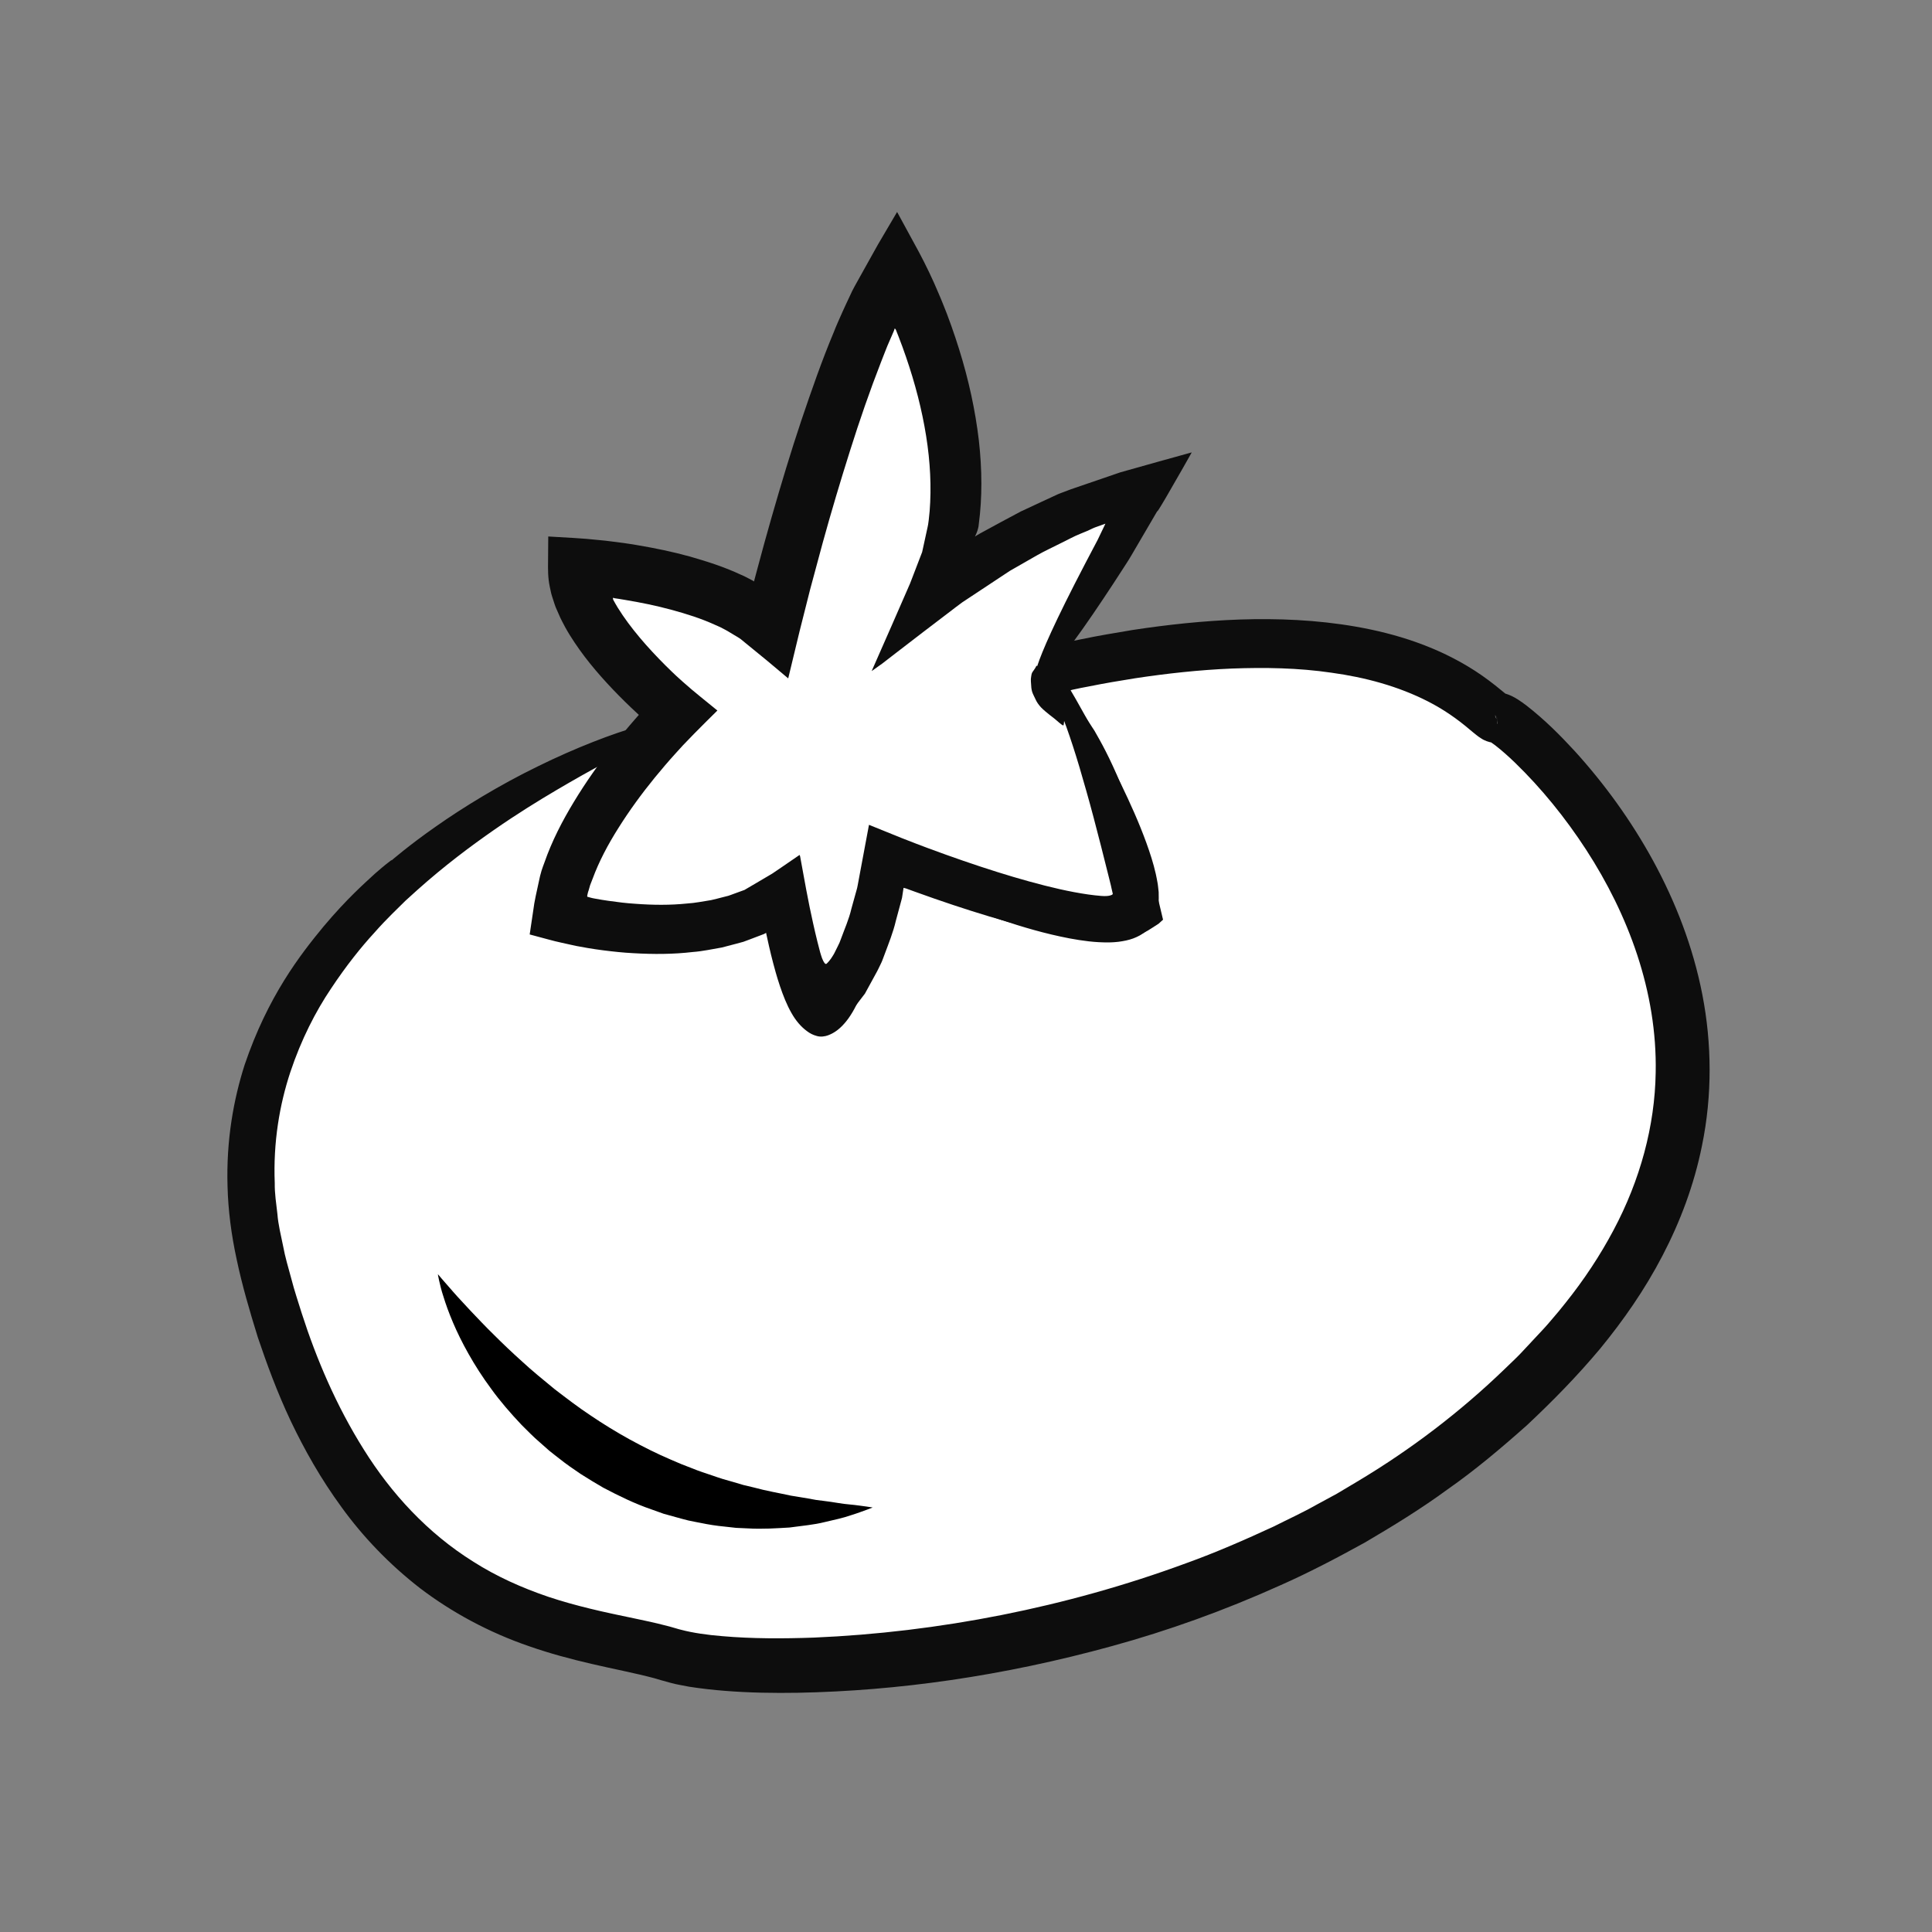 <?xml version="1.0" encoding="utf-8"?>
<!-- Generator: Adobe Illustrator 16.0.0, SVG Export Plug-In . SVG Version: 6.00 Build 0)  -->
<!DOCTYPE svg PUBLIC "-//W3C//DTD SVG 1.1//EN" "http://www.w3.org/Graphics/SVG/1.1/DTD/svg11.dtd">
<svg version="1.1" id="Calque_1" xmlns="http://www.w3.org/2000/svg" xmlns:xlink="http://www.w3.org/1999/xlink" x="0px" y="0px"
	 width="250px" height="250px" viewBox="0 0 250 250" enable-background="new 0 0 250 250" xml:space="preserve">
<rect x="0" y="0" width="250" height="250" fill="#808080" stroke="none"/>
<g>
	<g>
		<linearGradient id="SVGID_1_" gradientUnits="userSpaceOnUse" x1="113.374" y1="218.607" x2="135.571" y2="78.463">
			<stop  offset="0" style="stop-color:#FFFFFF"/>
			<stop  offset="0.994" style="stop-color:#FFFFFF"/>
			<stop  offset="1" style="stop-color:#FFFFFF"/>
		</linearGradient>
		<path fill="url(#SVGID_1_)" d="M87.079,92.845c0,0-65.146,22.256-53.162,70.624c11.984,48.369,40.776,46.894,52.873,50.734
			c12.096,3.84,78.458,2.449,115.878-40.15c37.42-42.601-7.296-81.313-8.986-80.759c-1.688,0.554-10.914-17.048-59.148-5.729
			c0,0,14.933,24.134,12.713,30.223c-2.219,6.089-32.557-6.311-32.189-8.836c0,0-6.114,24.194-9.07,22.504
			c-2.953-1.691-5.087-15.743-5.087-15.743s-13.72,8.768-28.248,2.495C72.651,118.208,72.979,105.339,87.079,92.845z"/>
		<g>
			<g>
				<path fill="#0D0D0D" d="M53.986,115.178c0,0-0.514,0.465-1.498,1.356c-0.931,0.941-2.382,2.267-4.046,4.159
					c-1.707,1.854-3.641,4.265-5.61,7.234c-1.991,2.956-3.854,6.584-5.263,10.805c-1.396,4.221-2.227,9.085-2.016,14.353
					c-0.022,1.317,0.189,2.653,0.344,4.013c0.103,1.365,0.451,2.729,0.733,4.12c0.247,1.378,0.683,2.834,1.081,4.298
					c0.377,1.475,0.87,2.929,1.332,4.417c1.904,5.924,4.474,11.971,8.033,17.635c3.539,5.667,8.256,10.829,14.204,14.533
					c2.954,1.881,6.222,3.354,9.688,4.53c3.489,1.163,7.154,1.979,11.085,2.783c0.984,0.206,1.99,0.423,3.019,0.662l1.575,0.397
					l0.813,0.234l0.405,0.118l0.284,0.071c1.497,0.397,3.423,0.673,5.322,0.822c3.831,0.335,7.84,0.329,11.852,0.186
					c16.092-0.683,32.643-3.907,48.122-9.609c3.885-1.397,7.66-3.049,11.383-4.771c1.827-0.927,3.698-1.772,5.474-2.78l2.689-1.459
					l2.621-1.562c6.98-4.161,13.396-9.073,19.069-14.55c0.702-0.691,1.435-1.352,2.109-2.063l2.006-2.146
					c0.671-0.712,1.341-1.421,1.952-2.16c0.638-0.724,1.243-1.468,1.835-2.217c2.39-2.984,4.467-6.13,6.196-9.384
					c3.466-6.503,5.359-13.518,5.466-20.393c0.214-10.516-3.586-20.516-8.984-28.832c-2.706-4.168-5.833-8.008-9.222-11.29
					c-0.844-0.812-1.72-1.596-2.554-2.24c-0.205-0.154-0.403-0.299-0.566-0.406l-0.095-0.059c-0.014-0.01-0.039-0.026-0.028-0.019
					l0.004,0.003l0.003,0.001l0.115-0.232c0.151-0.295,0.289-0.672,0.413-0.92c0.123-0.222,0.219-0.458,0.284-0.706
					c0.035-0.113,0.051-0.273,0.081-0.355c0.035-0.061,0.055-0.13,0.054-0.201c0-0.036-0.006-0.072-0.017-0.107
					c-0.083-2.505,0.069,3.283,0.045,2.697l-0.058-0.001l-0.13-0.001c-0.262-0.007-0.54-0.043-0.813-0.11
					c-0.274-0.067-0.541-0.167-0.781-0.287c-0.158-0.079-0.135-0.073-0.18-0.099l-0.097-0.061l-0.379-0.249l-0.25-0.19
					c-0.171-0.13-0.312-0.244-0.43-0.344l-0.37-0.306c-1.782-1.524-3.516-2.705-5.476-3.715c-3.884-1.989-8.191-3.138-12.508-3.731
					c-4.317-0.635-8.669-0.698-12.917-0.539c-4.254,0.177-8.422,0.641-12.481,1.254c-2.028,0.321-4.032,0.66-6.006,1.059
					l-1.023,0.195l-0.455,0.097c-0.292,0.068-0.633,0.117-0.886,0.204c0.228,0.39,0.453,0.776,0.677,1.16
					c0.644,1.146,1.28,2.28,1.912,3.406c1.385,2.52,2.698,5.025,3.916,7.539c1.215,2.518,2.35,5.027,3.295,7.634
					c0.471,1.308,0.907,2.623,1.226,4.044c0.082,0.353,0.144,0.727,0.214,1.088c0.039,0.177,0.056,0.38,0.081,0.57l0.073,0.671
					c0.015,0.516,0.016,1.061-0.008,1.58c-0.073,0.517-0.159,1.023-0.302,1.523c-0.392,1.223-1.371,2.195-2.531,2.711
					c-0.578,0.273-1.212,0.44-1.856,0.546c-0.316,0.055-0.651,0.102-0.996,0.123c-0.265,0.024-0.481,0.022-0.724,0.033
					c-1.857,0.021-3.499-0.223-5.095-0.516c-3.177-0.604-6.111-1.477-8.943-2.424c-2.827-0.957-5.532-2.007-8.144-3.162
					c-0.652-0.289-1.299-0.588-1.941-0.896l-0.958-0.47l-0.772-0.396c-0.373-0.203-0.749-0.398-1.043-0.686
					c-0.031-0.033-0.06-0.07-0.078-0.111c-0.009-0.021-0.016-0.042-0.015-0.065c-0.001-0.018-0.01,0.034-0.015,0.047l-0.066,0.267
					c-0.046,0.175-0.091,0.348-0.135,0.518c-0.088,0.323-0.175,0.644-0.262,0.962c-0.259,0.9-0.517,1.793-0.771,2.677
					c-0.522,1.768-1.059,3.499-1.626,5.198c-0.284,0.85-0.575,1.691-0.879,2.526c-0.169,0.448-0.337,0.895-0.504,1.339
					c-0.243,0.631-0.53,1.323-0.814,1.964c-0.576,1.286-1.217,2.526-1.942,3.421c-0.731,0.912-1.467,1.489-2.33,1.816
					c-0.407,0.163-1.028,0.251-1.507,0.092c-0.48-0.126-0.884-0.338-1.26-0.626c-0.752-0.552-1.431-1.326-2.011-2.362
					c-0.584-1.021-1.065-2.232-1.479-3.462l-0.3-0.93l-0.242-0.818c-0.105-0.384-0.21-0.766-0.313-1.146
					c-0.202-0.76-0.385-1.51-0.555-2.252c-0.126-0.568-0.25-1.132-0.373-1.689c-0.041-0.2-0.081-0.398-0.12-0.595l-0.054-0.291
					l-0.025-0.144c-0.012-0.04-0.001-0.128-0.059-0.069c-0.361,0.22-0.76,0.409-1.095,0.554c-5.203,2.135-10.638,3.109-15.68,2.694
					c-0.629-0.058-1.253-0.094-1.867-0.174c-0.609-0.11-1.214-0.22-1.814-0.328l-0.892-0.168l-0.865-0.247
					c-0.592-0.175-1.179-0.347-1.762-0.519c-1.524-0.572-3.054-1.305-4.479-1.909c0.059-1.546,0.249-3.158,0.614-4.575l0.121-0.537
					c0.039-0.161,0.075-0.26,0.112-0.393l0.225-0.739c0.139-0.494,0.331-0.958,0.492-1.428c0.336-0.932,0.723-1.813,1.112-2.656
					c0.411-0.836,0.798-1.65,1.249-2.399c0.216-0.376,0.43-0.748,0.641-1.116c0.229-0.352,0.457-0.698,0.682-1.042
					c1.813-2.71,3.653-4.838,5.355-6.421c3.371-3.202,5.852-4.519,6.535-4.663c0.356-0.059,0.31,0.219-0.172,0.835
					c-0.461,0.636-1.447,1.523-2.719,2.948c-0.378,0.408-0.711,0.769-1.015,1.097c-0.289,0.339-0.528,0.658-0.757,0.95
					c-0.448,0.59-0.842,1.082-1.205,1.639c-0.35,0.557-0.726,1.155-1.192,1.897c-0.426,0.767-0.974,1.672-1.59,2.901
					c-0.609,1.229-1.369,2.751-2.08,4.771c-0.365,1.005-0.712,2.135-1.036,3.396c-0.127,0.574-0.341,1.488-0.336,1.631
					c-0.045,0.316-0.055,0.54-0.058,0.817c-0.029,0.085,0.068,0.09,0.137,0.111l0.212,0.063c0.139,0.04,0.279,0.081,0.424,0.124
					c0.685,0.16,1.4,0.328,2.149,0.504c0.913,0.153,1.876,0.286,2.881,0.382c1.015,0.032,2.065,0.126,3.173,0.038
					c2.205-0.087,4.604-0.429,7.125-1.155c1.255-0.383,2.555-0.803,3.854-1.362l0.689-0.297c0.328-0.137,0.653-0.288,0.972-0.462
					c0.645-0.339,1.288-0.653,1.954-1.022c1.357-0.826,2.739-1.668,4.146-2.524c0.434,2.206,0.762,4.822,1.255,7.24
					c0.121,0.587,0.243,1.178,0.365,1.773c0.075,0.329,0.151,0.661,0.227,0.995c0.165,0.66,0.331,1.329,0.5,2.008
					c0.092,0.333,0.185,0.668,0.277,1.006l0.146,0.502l0.046,0.139c0.042,0.115,0.086,0.227,0.135,0.334
					c0.105,0.188,0.186,0.474,0.429,0.478c0.205-0.156,0.275-0.425,0.365-0.639c0.104-0.285,0.208-0.574,0.314-0.866
					c0.287-0.787,0.567-1.597,0.843-2.425c0.55-1.657,1.081-3.383,1.601-5.165c0.255-0.895,0.512-1.799,0.772-2.715
					c0.218-0.795,0.438-1.594,0.658-2.398c0.237-0.905,0.476-1.816,0.715-2.732c1.188,0.177,1.873,0.252,2.414,0.299
					c0.224,0.015,0.449,0.03,0.677,0.045l0.117,0.006c-0.031,0.001-0.035,0.007-0.027,0.015c0.02,0.016,0.084,0.038,0.162,0.063
					c0.36,0.107,0.972,0.251,1.678,0.413l0.282,0.063l0.142,0.032l0.07,0.016c0.013-0.001,0.023,0.014,0.037,0l0.055-0.118
					l0.438-0.943l0.22-0.473l0.109-0.236c0.037-0.088,0.069,0.015,0.104,0.012c0.543,0.375,1.095,0.702,1.651,1.009
					c0.682,0.365,0.813,0.429,1.118,0.582l0.853,0.414c0.575,0.274,1.164,0.544,1.765,0.808c2.401,1.055,4.955,2.04,7.604,2.928
					c2.645,0.88,5.411,1.684,8.176,2.206c1.368,0.253,2.768,0.432,3.938,0.415l0.41-0.019c0.053-0.006-0.008,0,0.024-0.005
					c0.021-0.004,0.042-0.01,0.062-0.019c0.039-0.016,0.073-0.05,0.076-0.094c0.006-0.036,0.004-0.056-0.003-0.104l-0.075-0.532
					l-0.148-0.742c-0.231-1.027-0.604-2.155-1.017-3.288c-0.833-2.278-1.906-4.64-3.068-7.022c-1.169-2.387-2.449-4.808-3.809-7.255
					c-0.344-0.61-0.688-1.225-1.035-1.841c-0.452-0.783-0.907-1.57-1.363-2.361c-1.437-2.47-3.029-4.994-4.594-7.539
					c2.003-0.447,4.02-0.896,6.05-1.351c1.015-0.225,2.033-0.45,3.056-0.677c0.682-0.139,1.366-0.277,2.054-0.416
					c2.142-0.447,4.339-0.808,6.563-1.182c4.466-0.681,9.104-1.19,13.93-1.359c4.822-0.154,9.844,0.03,14.997,0.926
					c5.128,0.899,10.484,2.547,15.383,5.703c1.207,0.779,2.408,1.688,3.447,2.553l0.686,0.559l0.113,0.088
					c0.013,0.009,0.054,0.043,0.034,0.024l-0.013-0.01l-0.007-0.005c-0.016,0.021,0.031-0.058-0.054,0.07
					c-0.894,1.681-1.806,2.229-1.519,2.774l0.13,0.2c-2.214-6.517-0.305-1.895-0.646-3.37c0.19-0.034,0.388-0.055,0.584-0.062
					c0.197-0.007,0.395,0.002,0.586,0.022c0.163,0.015,0.452,0.073,0.438,0.074c0.359,0.082,0.889,0.294,0.972,0.348
					c0.401,0.193,0.596,0.322,0.832,0.465c0.401,0.261,0.738,0.503,1.053,0.741c2.418,1.879,4.357,3.834,6.307,5.947
					c3.825,4.218,7.263,8.936,10.136,14.193c2.859,5.252,5.148,11.064,6.363,17.333c1.213,6.254,1.3,12.96-0.057,19.534
					c-1.019,5.08-2.835,9.865-5.121,14.24c-2.282,4.388-5.056,8.354-8.036,11.989c-3.016,3.607-6.209,6.846-9.49,9.926
					c-3.354,2.982-6.732,5.83-10.279,8.307c-3.492,2.56-7.119,4.771-10.709,6.88c-3.644,2.01-7.265,3.908-10.929,5.528
					c-7.304,3.289-14.581,5.885-21.727,7.849c-14.297,3.942-27.927,5.811-40.654,6.054c-3.188,0.053-6.318,0.001-9.431-0.244
					c-1.556-0.12-3.113-0.297-4.683-0.539l-1.202-0.23c-0.395-0.071-0.801-0.157-1.235-0.282l-1.19-0.329l-0.912-0.268
					c-2.528-0.672-5.315-1.196-8.042-1.835c-2.734-0.63-5.451-1.36-8.069-2.275c-5.252-1.793-10.057-4.403-14.147-7.51
					c-4.063-3.15-7.451-6.732-10.152-10.461c-2.725-3.719-4.855-7.522-6.619-11.226c-1.75-3.713-3.078-7.345-4.248-10.808
					c-1.085-3.504-2.033-6.753-2.72-10.015c-0.716-3.283-1.114-6.458-1.192-9.469c-0.188-6.031,0.796-11.344,2.213-15.769
					c3.005-8.859,7.193-14.241,10.213-17.898c3.082-3.664,5.312-5.594,6.635-6.824c1.359-1.19,1.911-1.588,2.096-1.725
					c0.19-0.129,0.035,0.031,0.035,0.031s2.217-1.937,5.733-4.395c3.504-2.472,8.321-5.423,13.211-7.797
					c4.875-2.404,9.781-4.285,13.193-5.238c3.428-0.958,5.282-1.015,4.196-0.025c0,0-0.021,0.093-0.612,0.459
					c-0.59,0.365-1.756,0.995-3.998,2.166c-2.235,1.182-5.569,2.877-10.308,5.673c-2.368,1.397-5.089,3.069-8.121,5.178
					C60.9,109.496,57.528,112.011,53.986,115.178z"/>
			</g>
		</g>
	</g>
	<g>
		<path fill="#FFFFFF" d="M134.688,88.196l14.229-25.284c-15.137,3.604-28.2,13.967-28.2,13.967
			c8.86-18.057-4.727-42.478-4.727-42.478c-8.112,12.572-16.198,46.75-16.198,46.75c-7.229-6.974-25.227-7.865-25.227-7.865
			C74.085,81.252,87.97,92.22,87.97,92.22s-14.265,14.094-15.318,25.988c0,0,18.513,5.179,29.031-3.231
			c0,0,2.84,15.599,4.875,14.694c0,0,5.572-4.294,7.776-19.449c0,0,28.042,11.558,32.912,7.566
			C147.246,117.788,142.19,94.396,134.688,88.196z"/>
		<g>
			<g>
				<path fill="#0D0D0D" d="M142.52,68.85c0,0,0.102-0.211,0.292-0.606c0.044-0.092,0.093-0.195,0.147-0.309
					c0.025-0.054,0.053-0.111,0.081-0.17c-0.081,0.029-0.166,0.059-0.254,0.09c-0.326,0.117-0.7,0.252-1.12,0.402
					c-0.196,0.07-0.368,0.167-0.555,0.25c-0.09,0.042-0.181,0.085-0.273,0.13l-0.068,0.032l-0.283,0.117
					c-0.216,0.088-0.435,0.178-0.655,0.269c-0.889,0.348-1.763,0.854-2.697,1.298c-0.923,0.475-1.902,0.911-2.87,1.461
					c-0.966,0.553-1.962,1.123-2.988,1.71l-0.386,0.221l-0.194,0.111l-0.342,0.225c-0.472,0.312-0.946,0.626-1.424,0.941
					c-0.962,0.636-1.936,1.28-2.922,1.933c-0.496,0.328-0.995,0.658-1.497,0.99c-0.53,0.382-1.103,0.834-1.658,1.253
					c-1.127,0.858-2.267,1.728-3.42,2.606c-1.166,0.896-2.345,1.803-3.537,2.72c-0.576,0.445-1.155,0.893-1.738,1.343
					c-0.454,0.322-0.91,0.647-1.369,0.974c0.842-1.914,1.694-3.851,2.556-5.808c0.451-1.034,0.906-2.074,1.362-3.119l0.687-1.573
					l0.346-0.792l0.267-0.686c0.348-0.905,0.697-1.814,1.048-2.729l0.266-0.688l0.131-0.593l0.259-1.188l0.26-1.196
					c0.041-0.203,0.093-0.393,0.126-0.608l0.078-0.572c0.039-0.38,0.078-0.762,0.118-1.146c0.245-3.086,0.083-6.368-0.455-9.73
					c-0.534-3.363-1.424-6.807-2.611-10.249c-0.513-1.541-1.562-4.169-1.324-3.512c-0.047-0.072-0.088-0.136-0.124-0.16
					c-0.039,0.092-0.065,0.168-0.081,0.229l-0.018,0.061l-0.543,1.253c-0.405,0.889-0.743,1.839-1.116,2.763
					c-1.456,3.725-2.791,7.59-4.029,11.521c-1.245,3.928-2.431,7.911-3.538,11.921c-0.541,2.008-1.083,4.017-1.624,6.023l-1.363,5.4
					c-0.492,2.042-0.984,4.082-1.476,6.12l-2.746-2.304l-2.899-2.368c-0.241-0.186-0.481-0.419-0.724-0.565l-0.728-0.438
					l-0.726-0.437c-0.154-0.095-0.147-0.083-0.216-0.121l-0.154-0.083c-0.402-0.23-0.836-0.434-1.291-0.619
					c-1.754-0.804-3.689-1.419-5.646-1.946c-1.958-0.535-3.976-0.942-5.995-1.278l-0.756-0.126l-0.595-0.087
					c-0.008-0.005-0.019-0.011-0.037-0.017l-0.121-0.037c-0.063,0.008-0.043,0.104-0.031,0.179c0.012,0.035-0.005,0.016,0.028,0.084
					c0.167,0.333,0.38,0.666,0.572,0.999c0.412,0.664,0.861,1.324,1.341,1.974c0.964,1.297,2.027,2.555,3.146,3.758
					c0.557,0.604,1.131,1.191,1.709,1.771l0.875,0.856l0.497,0.47l0.901,0.815c1.472,1.324,3.121,2.589,4.432,3.679
					c-0.997,0.997-2.033,1.999-2.997,2.99L88.4,96.414l-0.994,1.091c-0.933,1.027-1.824,2.077-2.688,3.13
					c-1.72,2.111-3.287,4.269-4.661,6.452c-1.383,2.178-2.556,4.402-3.372,6.619l-0.321,0.827l-0.2,0.696
					c-0.038,0.126-0.092,0.229-0.116,0.386c-0.01,0.135-0.105,0.328-0.047,0.423l0.422,0.118l0.218,0.055l0.354,0.07
					c0.582,0.114,1.167,0.199,1.748,0.286c1.163,0.166,2.32,0.311,3.464,0.381c2.287,0.174,4.532,0.189,6.673-0.033
					c1.084-0.062,2.108-0.285,3.143-0.442c0.506-0.106,0.994-0.251,1.489-0.371l0.738-0.187c0.239-0.075,0.467-0.17,0.701-0.253
					c0.465-0.169,0.928-0.337,1.388-0.505c0.804-0.472,1.603-0.942,2.397-1.409l1.198-0.708l1.186-0.805
					c0.786-0.539,1.568-1.075,2.346-1.608c0.063,0.109,0.095,0.307,0.128,0.502l0.104,0.572l0.209,1.143
					c0.139,0.759,0.278,1.515,0.416,2.267c0.275,1.485,0.584,2.973,0.889,4.347c0.184,0.827,0.374,1.645,0.573,2.444
					c0.114,0.442,0.228,0.88,0.34,1.313c0.156,0.499,0.28,1.03,0.603,1.44c0.044,0.045,0.104,0.087,0.167,0.076
					c0.064-0.007,0.104-0.069,0.149-0.109c0.087-0.092,0.18-0.177,0.254-0.279c0.162-0.192,0.308-0.396,0.434-0.61
					c0.143-0.209,0.254-0.421,0.352-0.633l0.324-0.651c0.166-0.302,0.295-0.626,0.413-0.958c0.478-1.316,1.041-2.56,1.35-3.905
					c0.183-0.659,0.363-1.312,0.542-1.957l0.135-0.483c0.044-0.161,0.088-0.289,0.139-0.601c0.1-0.534,0.198-1.066,0.296-1.595
					c0.396-2.115,0.783-4.188,1.163-6.219c1.397,0.565,2.777,1.124,4.14,1.676c0.68,0.265,1.354,0.527,2.025,0.788
					c0.497,0.188,0.991,0.373,1.481,0.559c1.561,0.58,3.088,1.126,4.578,1.64c2.981,1.025,5.822,1.927,8.52,2.669
					c2.693,0.744,5.259,1.344,7.612,1.68c0.59,0.088,1.156,0.144,1.71,0.191c0.321,0.021,0.453,0.021,0.636,0.014
					c0.169-0.007,0.335-0.027,0.493-0.069c0.126-0.051,0.375-0.09,0.349-0.247l-0.022-0.09c-0.048-0.208-0.096-0.413-0.143-0.616
					l-0.076-0.352c-0.088-0.352-0.174-0.7-0.26-1.048c-0.345-1.369-0.681-2.707-1.012-4.022c-0.662-2.585-1.286-4.982-1.905-7.149
					c-1.214-4.349-2.337-7.819-3.342-10.272c-0.216-0.642-0.5-1.155-0.711-1.658c-0.223-0.493-0.385-0.959-0.595-1.305
					c-0.38-0.726-0.599-1.267-0.606-1.553s0.199-0.319,0.651-0.042c0.428,0.285,1.222,0.835,1.938,1.849
					c0.907,1.108,1.282,1.75,1.807,2.404c0.538,0.651,0.999,1.383,1.897,2.756c0.801,1.396,1.979,3.455,3.393,6.893
					c0.715,1.717,1.499,3.775,2.335,6.264c0.42,1.244,0.848,2.597,1.289,4.068c0.308,0.954,1.206,4.339,1.87,7.249l-0.386,0.349
					l-0.178,0.164l-0.265,0.173c-0.358,0.238-0.712,0.464-1.056,0.672c-0.701,0.428-1.474,0.79-2.415,0.979
					c-1.809,0.407-4.373,0.243-5.389,0.124c-2.695-0.3-5.421-0.883-8.312-1.622c-2.884-0.748-5.922-1.662-9.145-2.735
					c-1.612-0.536-3.271-1.112-4.978-1.731c-0.374-0.136-0.75-0.272-1.129-0.41l-0.117-0.031l-0.208-0.055
					c-0.05,0.321-0.101,0.65-0.152,0.987l-0.038,0.247l-0.009,0.062l-0.064,0.242l-0.144,0.538c-0.194,0.721-0.39,1.448-0.589,2.185
					c-0.34,1.478-0.942,2.963-1.509,4.485c-0.151,0.38-0.265,0.766-0.466,1.143l-0.276,0.57c-0.056,0.11-0.071,0.157-0.161,0.32
					l-0.263,0.482c-0.353,0.646-0.706,1.294-1.063,1.946l-0.268,0.489l-0.311,0.405l-0.624,0.815
					c-0.418,0.546-0.838,1.094-1.26,1.646c-0.204,0.329-0.442,0.404-0.667,0.589l-0.685,0.487c-0.229,0.158-0.459,0.336-0.688,0.479
					l-0.664,0.146c-0.224,0.054-0.446,0.101-0.662,0.098c-0.231-0.015-0.587-0.021-0.832-0.098
					c-1.002-0.238-1.739-0.718-2.514-1.643c-0.757-0.913-1.384-2.321-1.91-3.842c-0.271-0.756-0.506-1.558-0.738-2.359
					c-0.16-0.59-0.322-1.184-0.484-1.78c-0.225-0.869-0.436-1.742-0.64-2.622l-0.031-0.133c0,0.004,0.001,0.004,0,0.001
					l-0.004-0.007l-0.006-0.016l-0.011-0.026c-0.008-0.016-0.012-0.036-0.021-0.041l-0.028,0.025l-0.016,0.014l-0.083,0.045
					l-0.166,0.092c-0.59,0.224-1.182,0.449-1.777,0.676l-0.903,0.336l-0.918,0.249c-0.615,0.161-1.233,0.323-1.854,0.486
					c-1.243,0.208-2.509,0.496-3.774,0.586c-2.543,0.3-5.112,0.303-7.703,0.152c-1.299-0.065-2.598-0.206-3.906-0.372
					c-0.652-0.093-1.311-0.171-1.967-0.291l-1.531-0.276l-1.818-0.401c-1.227-0.259-2.364-0.611-3.565-0.917l-0.449-0.119
					l-0.112-0.03c-0.019-0.006-0.04-0.009-0.055-0.017l0.008-0.058l0.035-0.23l0.137-0.926l0.276-1.858
					c0.146-1.236,0.46-2.507,0.731-3.776l0.104-0.477l0.05-0.225l0.037-0.137l0.15-0.547c0.106-0.36,0.246-0.696,0.37-1.046
					c0.977-2.813,2.323-5.408,3.839-7.907c1.516-2.502,3.211-4.909,5.056-7.25c0.928-1.165,1.882-2.325,2.883-3.464l0.376-0.428
					l0.08-0.091l-0.003,0.004l-0.007,0.008h0.001l0.004-0.002v-0.002l-0.001-0.002v-0.001c-0.012-0.009,0.029,0.028-0.02-0.018
					l-0.198-0.183c-1.06-0.975-2.111-2.008-3.146-3.092c-2.037-2.147-3.948-4.405-5.573-7.03c-0.198-0.338-0.405-0.655-0.591-1.009
					l-0.42-0.8c-0.166-0.298-0.285-0.6-0.42-0.899l-0.396-0.9c-0.122-0.3-0.201-0.6-0.303-0.899
					c-0.091-0.298-0.207-0.602-0.277-0.895l-0.187-0.875c-0.245-1.166-0.229-2.223-0.217-3.269c0.009-1.075,0.017-2.146,0.025-3.212
					c2.193,0.142,4.313,0.21,6.558,0.462c0.552,0.05,1.105,0.106,1.667,0.185l1.52,0.196c0.584,0.075,1.164,0.181,1.743,0.271
					c2.314,0.393,4.591,0.858,6.83,1.477c2.237,0.644,4.442,1.341,6.593,2.349c0.54,0.215,1.071,0.528,1.601,0.799
					c0.066,0.038,0.013,0.014,0.041,0.031c0.02,0.014,0.037,0.03,0.057,0.05c0.015-0.002,0.019-0.041,0.029-0.063
					c0.141-0.525,0.28-1.046,0.418-1.562c0.603-2.269,1.214-4.489,1.838-6.662c1.249-4.347,2.503-8.514,3.838-12.5
					c1.348-3.985,2.675-7.802,4.198-11.435c0.352-0.911,0.764-1.807,1.157-2.694c0.116-0.279,0.605-1.31,0.956-2.06
					c0.359-0.826,0.787-1.533,1.189-2.27c0.816-1.461,1.623-2.908,2.422-4.339c0.838-1.424,1.666-2.832,2.486-4.226
					c0.95,1.744,1.886,3.463,2.81,5.159c0.914,1.718,1.801,3.556,2.595,5.462c0.207,0.465,0.398,0.948,0.59,1.427l0.44,1.105
					c0.19,0.52,0.38,1.035,0.568,1.546c0.365,1.028,0.708,2.047,1.022,3.061c1.267,4.05,2.106,7.996,2.553,11.789
					c0.429,3.796,0.444,7.445-0.009,10.862l-0.039,0.319c-0.012,0.09-0.003,0.011-0.006,0.025l-0.016,0.063l-0.033,0.143
					c-0.028,0.099-0.058,0.196-0.085,0.292c-0.067,0.196-0.144,0.397-0.243,0.596l-0.069,0.141c-0.001,0.021,0.053-0.03,0.077-0.042
					l0.193-0.122c0.145-0.084,0.284-0.166,0.419-0.244c0.976-0.531,1.881-1.023,2.722-1.48c0.872-0.466,1.71-0.915,2.517-1.346
					c0.831-0.387,1.628-0.759,2.394-1.115c0.765-0.354,1.498-0.694,2.2-1.02c0.345-0.173,0.715-0.283,1.059-0.423
					c0.174-0.066,0.346-0.131,0.516-0.196l0.254-0.096l0.397-0.138c2.212-0.758,4.222-1.447,6.049-2.073
					c1.803-0.507,3.425-0.963,4.885-1.374c1.422-0.395,2.686-0.746,3.809-1.057c0.138-0.038,0.273-0.076,0.407-0.112l0.1-0.027
					l0.05-0.014l-0.026,0.047l-0.107,0.191c-0.142,0.252-0.279,0.496-0.413,0.731c-0.266,0.468-0.513,0.905-0.744,1.313
					c-1.845,3.243-2.612,4.525-2.941,5.041c-0.326,0.511-0.21,0.245-0.21,0.245s-1.336,2.283-3.362,5.748
					c-0.278,0.478-0.425,0.698-0.605,0.981c-0.18,0.279-0.365,0.568-0.557,0.865c-0.382,0.587-0.784,1.207-1.204,1.852
					c-0.835,1.275-1.729,2.617-2.626,3.928c-3.587,5.243-7.227,9.987-7.438,7.994c0,0-0.234-0.276,0.915-3.098
					c0.575-1.411,1.497-3.458,2.967-6.425c0.735-1.483,1.607-3.196,2.642-5.175c0.479-0.912,0.989-1.882,1.533-2.915
					C142.185,69.548,142.347,69.209,142.52,68.85z"/>
			</g>
		</g>
	</g>
	<g>
		<g>
			<path fill="#0D0D0D" d="M137.054,93.511c0,0.001-0.493-0.452-1.237-1.008c-0.355-0.285-0.754-0.606-1.093-0.952
				c-0.329-0.351-0.589-0.73-0.745-1.099c-0.164-0.364-0.349-0.673-0.434-0.987c-0.085-0.315-0.112-0.616-0.12-0.891
				c-0.032-0.263-0.027-0.508-0.033-0.717c0.02-0.222,0.059-0.423,0.089-0.594c0.018-0.087,0.054-0.178,0.103-0.271
				c0.047-0.066,0.114-0.164,0.197-0.284c0.125-0.175,0.21-0.31,0.253-0.397c0.08-0.173,0.049-0.187,0.179-0.13
				c0.133,0.056,0.038,0.029,0.808,0.143c0.222,0.057,0.441,0.113,0.646,0.165c0.295,0.06,0.581,0.168,0.911,0.313
				c0.276,0.17,0.66,0.346,0.846,0.684c0.212,0.325,0.13,0.854,0.143,1.42c0.049,0.501,0.094,0.97,0.138,1.437
				c0.014,0.363,0.027,0.726,0.041,1.092c-0.003,0.43-0.006,0.873-0.008,1.29c0.002,0.519-0.028,0.481-0.028,0.481
				s-0.013,0.112-0.039,0.348c-0.023,0.171-0.017,0.316-0.101,0.314C137.567,93.868,137.506,93.885,137.054,93.511z"/>
		</g>
	</g>
	<g>
		<path d="M56.664,164.883c0,0,0.179,0.21,0.514,0.603c0.335,0.384,0.826,0.946,1.451,1.662c0.613,0.713,1.412,1.537,2.28,2.489
			c0.896,0.936,1.881,1.993,3.004,3.088c1.107,1.105,2.323,2.271,3.64,3.447c1.293,1.201,2.733,2.366,4.196,3.571
			c1.509,1.152,3.049,2.347,4.694,3.431c1.629,1.105,3.329,2.145,5.069,3.105c1.743,0.952,3.521,1.844,5.32,2.611
			c0.896,0.397,1.796,0.766,2.699,1.099c0.892,0.369,1.8,0.656,2.691,0.958c0.446,0.147,0.885,0.315,1.33,0.443
			c0.447,0.119,0.89,0.245,1.326,0.378c0.439,0.13,0.873,0.259,1.302,0.387c0.437,0.104,0.866,0.206,1.291,0.307
			c1.695,0.464,3.342,0.737,4.87,1.074c0.772,0.128,1.514,0.251,2.218,0.367c0.355,0.064,0.701,0.127,1.038,0.188
			c0.339,0.043,0.668,0.084,0.986,0.125c1.278,0.147,2.416,0.397,3.352,0.461c0.936,0.083,1.687,0.212,2.197,0.271
			c0.515,0.079,0.789,0.121,0.789,0.121s-0.257,0.099-0.739,0.285c-0.485,0.166-1.196,0.451-2.12,0.733
			c-0.92,0.324-2.061,0.574-3.383,0.878c-1.321,0.336-2.838,0.465-4.508,0.694c-1.668,0.097-3.5,0.23-5.437,0.112
			c-0.486-0.021-0.979-0.044-1.477-0.066c-0.496-0.055-0.998-0.11-1.506-0.167c-1.021-0.096-2.057-0.257-3.102-0.475
			c-0.523-0.104-1.055-0.198-1.585-0.316c-0.529-0.122-1.053-0.281-1.585-0.423c-0.532-0.147-1.067-0.295-1.605-0.444
			c-0.524-0.188-1.053-0.377-1.582-0.566c-2.136-0.729-4.199-1.74-6.224-2.805c-0.989-0.573-1.971-1.163-2.928-1.777
			c-0.942-0.636-1.877-1.277-2.752-1.978c-0.44-0.347-0.888-0.681-1.315-1.033c-0.416-0.367-0.829-0.732-1.239-1.096
			c-0.835-0.709-1.583-1.491-2.336-2.236c-1.456-1.54-2.791-3.086-3.922-4.65c-1.148-1.548-2.123-3.085-2.944-4.54
			c-1.65-2.911-2.662-5.508-3.233-7.361c-0.31-0.915-0.466-1.67-0.588-2.172C56.698,165.16,56.664,164.883,56.664,164.883z"/>
	</g>
</g>
</svg>
